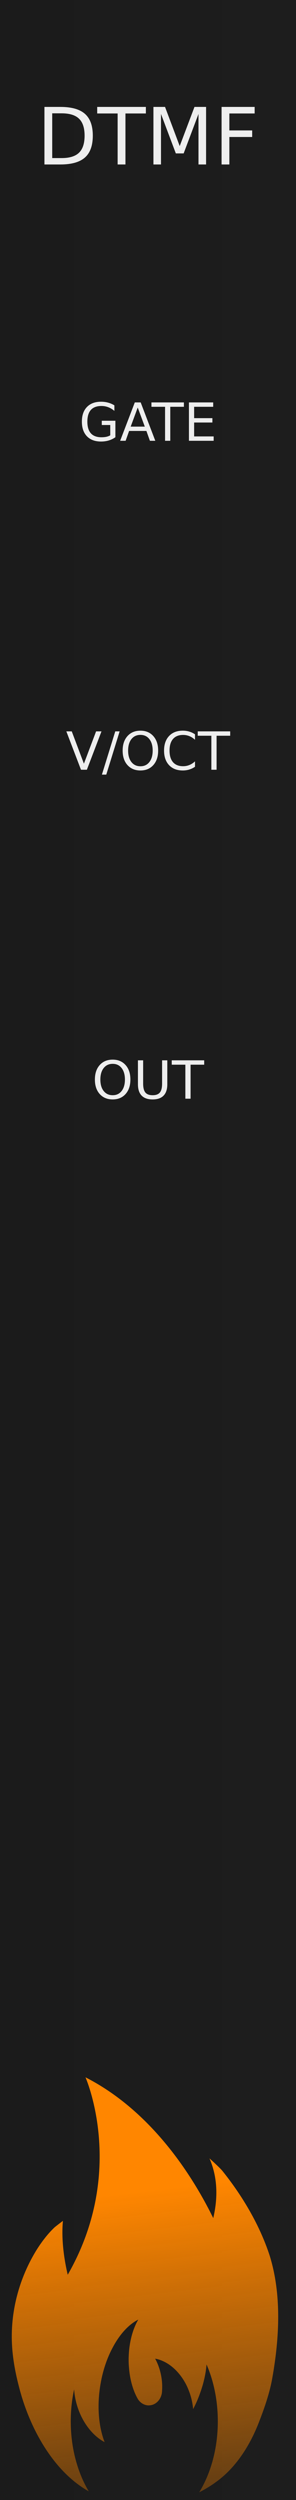 <?xml version="1.0" encoding="UTF-8" standalone="no"?>
<svg
   xmlns:osb="http://www.openswatchbook.org/uri/2009/osb"
   xmlns:dc="http://purl.org/dc/elements/1.1/"
   xmlns:cc="http://creativecommons.org/ns#"
   xmlns:rdf="http://www.w3.org/1999/02/22-rdf-syntax-ns#"
   xmlns:svg="http://www.w3.org/2000/svg"
   xmlns="http://www.w3.org/2000/svg"
   xmlns:xlink="http://www.w3.org/1999/xlink"
   xmlns:sodipodi="http://sodipodi.sourceforge.net/DTD/sodipodi-0.dtd"
   xmlns:inkscape="http://www.inkscape.org/namespaces/inkscape"
   height="380"
   style="zoom: 8;"
   cursor="default"
   id="SvgjsSvg1006"
   sodipodi:docname="DTMF.svg"
   inkscape:version="0.92.2 5c3e80d, 2017-08-06"
   width="45"
   version="1.1">
  <rect width="100%" height="100%" fill="#808080" stroke="none"/>
  <sodipodi:namedview
     borderopacity="1"
     inkscape:zoom="2.9512404"
     inkscape:cy="257.22806"
     gridtolerance="10"
     inkscape:cx="-10.407828"
     inkscape:window-height="1006"
     inkscape:measure-start="21.6858,252.097"
     inkscape:pagecheckerboard="true"
     inkscape:window-width="901"
     guidetolerance="10"
     id="namedview7213"
     showgrid="false"
     inkscape:pageopacity="0"
     inkscape:pageshadow="2"
     bordercolor="#666666"
     inkscape:current-layer="SvgjsSvg1006"
     inkscape:window-maximized="0"
     inkscape:window-y="11"
     inkscape:measure-end="21.0081,301.907"
     objecttolerance="10"
     pagecolor="#ffffff"
     inkscape:window-x="496"
     visibility="visible" />
  <defs
     id="SvgjsDefs1007">
    <linearGradient
       inkscape:collect="always"
       id="linearGradient838">
      <stop
         style="stop-color:#ff8600;stop-opacity:1;"
         offset="0"
         id="stop834" />
      <stop
         style="stop-color:#ff8600;stop-opacity:0;"
         offset="1"
         id="stop836" />
    </linearGradient>
    <linearGradient
       id="linearGradient2396"
       osb:paint="gradient">
      <stop
         style="stop-color:#ff8f00;stop-opacity:1;"
         offset="0"
         id="stop2392" />
      <stop
         style="stop-color:#ff8f00;stop-opacity:0;"
         offset="1"
         id="stop2394" />
    </linearGradient>
    <linearGradient
       id="linearGradient2384"
       osb:paint="solid">
      <stop
         style="stop-color:#ff8f00;stop-opacity:1;"
         offset="0"
         id="stop2382" />
    </linearGradient>
    <linearGradient
       id="linearGradient898"
       osb:paint="solid">
      <stop
         style="stop-color:#ff8f00;stop-opacity:1;"
         offset="0"
         id="stop896" />
    </linearGradient>
    <linearGradient
       inkscape:collect="always"
       id="linearGradient915">
      <stop
         style="stop-color:#1b1b1b;stop-opacity:1;"
         offset="0"
         id="stop911" />
      <stop
         style="stop-color:#1d1d1d;stop-opacity:1;"
         offset="1"
         id="stop913" />
    </linearGradient>
    <linearGradient
       inkscape:collect="always"
       xlink:href="#linearGradient915"
       id="linearGradient919"
       x1="0"
       y1="190"
       x2="45"
       y2="190"
       gradientUnits="userSpaceOnUse" />
    <style
       id="OpenSans_Google_Webfont_import">@import url(https://fonts.googleapis.com/css?family=Open+Sans:600);</style>
    <linearGradient
       inkscape:collect="always"
       xlink:href="#linearGradient838"
       id="linearGradient840"
       x1="19.992"
       y1="333.24"
       x2="27.785"
       y2="400.33"
       gradientUnits="userSpaceOnUse" />
  </defs>
  <path
     d="M0,0 H45 V380 H0 Z"
     id="SvgjsRect1008"
     style="fill:url(#linearGradient919);fill-opacity:1;stroke:none;stroke-opacity:1"
     visibility="visible" />
  <path
     d="M41.005,342.877 C39.512,338.273 36.901,333.83 33.817,329.981 C33.391,329.457 31.848,328.074 31.848,328.074 C33.17,331.126 33.086,334.292 32.421,337.151 C28.816,329.803 22.498,320.605 12.996,315.749 C12.996,315.749 19.321,330.017 10.296,345.761 C9.798,343.639 9.292,340.59 9.564,337.568 C9.564,337.568 8.423,338.434 8.291,338.56 C7.274,339.523 6.421,340.649 5.67,341.811 C2.931,346.17 1.487,351.438 1.844,356.736 C1.977,358.74 2.355,360.742 2.866,362.714 C4.45,369.029 8.092,375.649 13.494,378.683 C11.794,375.829 10.757,372.113 10.757,368.039 C10.757,366.349 10.935,364.709 11.271,363.177 C11.309,363.855 11.423,364.554 11.611,365.267 C12.336,368.014 14.007,370.202 15.904,371.203 C15.046,368.984 14.737,366.05 15.197,362.91 C15.53,360.596 16.225,358.486 17.171,356.753 C18.219,354.788 19.569,353.309 21.024,352.575 C20.418,353.601 19.964,354.928 19.73,356.425 C19.638,357.001 19.585,357.605 19.565,358.233 C19.556,358.375 19.556,358.52 19.556,358.675 C19.556,359.062 19.569,359.448 19.605,359.822 C19.736,361.603 20.177,363.194 20.833,364.427 C20.869,364.494 20.903,364.554 20.937,364.616 C21.262,365.159 21.797,365.535 22.412,365.609 C22.412,365.609 22.412,365.609 22.418,365.609 C22.479,365.614 22.548,365.619 22.616,365.619 C22.635,365.619 22.659,365.619 22.676,365.614 C23.605,365.589 24.376,364.852 24.584,363.875 C24.616,363.718 24.638,363.547 24.638,363.379 C24.638,363.366 24.638,363.353 24.638,363.342 C24.694,362.637 24.644,361.875 24.494,361.088 C24.413,360.67 24.313,360.269 24.18,359.886 C24.016,359.388 23.816,358.936 23.587,358.515 C23.967,358.584 24.349,358.696 24.717,358.863 C26.121,359.473 27.377,360.717 28.246,362.352 C28.391,362.63 28.526,362.919 28.644,363.221 C28.896,363.835 29.09,364.486 29.223,365.178 C29.286,365.519 29.333,365.849 29.361,366.183 C29.743,365.464 30.091,364.674 30.39,363.835 C30.965,362.261 31.298,360.734 31.4,359.395 C32.485,361.897 33.114,364.862 33.114,368.038 C33.114,372.183 32.041,375.951 30.287,378.826 C31.188,378.37 32.059,377.841 32.875,377.238 C35.926,375.03 38.078,371.609 39.469,367.904 C40.252,365.877 41.022,363.614 41.393,361.481 C42.493,355.297 42.819,348.741 41.005,342.877 z"
     id="path2"
     style="stroke-width:0.695;stroke:none;stroke-opacity:1;fill:url(#linearGradient840);fill-opacity:1"
     inkscape:connector-curvature="0"
     visibility="visible" />
  <g
     aria-label="DTMF"
     style="font-size:12px;font-family:'Open Sans';text-anchor:middle;fill:#eeeeee;stroke:none;stroke-width:1px;text-rendering:geometricPrecision"
     id="text5">
    <path
       d="m 7.939,17.225 v 6.803 h 1.43 q 1.811,0 2.648,-0.82 0.844,-0.82 0.844,-2.59 0,-1.758 -0.844,-2.572 -0.838,-0.82 -2.648,-0.82 z M 6.756,16.252 H 9.188 q 2.543,0 3.732,1.061 1.189,1.055 1.189,3.305 0,2.262 -1.195,3.322 Q 11.719,25 9.188,25 H 6.756 Z"
       style="font-size:12px;font-family:'Open Sans';text-anchor:middle;fill:#eeeeee;stroke:none;stroke-width:1px;text-rendering:geometricPrecision"
       id="path29" />
    <path
       d="m 14.777,16.252 h 7.4 v 0.996 H 19.072 V 25 h -1.189 v -7.752 h -3.105 z"
       style="font-size:12px;font-family:'Open Sans';text-anchor:middle;fill:#eeeeee;stroke:none;stroke-width:1px;text-rendering:geometricPrecision"
       id="path31" />
    <path
       d="m 23.326,16.252 h 1.764 l 2.232,5.953 2.244,-5.953 h 1.764 V 25 h -1.154 v -7.682 l -2.256,6 h -1.189 l -2.256,-6 V 25 h -1.148 z"
       style="font-size:12px;font-family:'Open Sans';text-anchor:middle;fill:#eeeeee;stroke:none;stroke-width:1px;text-rendering:geometricPrecision"
       id="path33" />
    <path
       d="m 33.686,16.252 h 5.027 v 0.996 h -3.844 v 2.578 h 3.469 v 0.996 h -3.469 V 25 h -1.184 z"
       style="font-size:12px;font-family:'Open Sans';text-anchor:middle;fill:#eeeeee;stroke:none;stroke-width:1px;text-rendering:geometricPrecision"
       id="path35" />
  </g>
  <g
     aria-label="GATE"
     style="font-size:8px;font-family:'Open Sans';text-anchor:middle;fill:#eeeeee;stroke:none;stroke-width:1px;text-rendering:geometricPrecision"
     id="text7">
    <path
       d="m 16.762,66.168 v -1.566 h -1.289 v -0.648 h 2.07 v 2.504 q -0.457,0.324 -1.008,0.492 -0.551,0.164 -1.176,0.164 -1.367,0 -2.141,-0.797 -0.77,-0.801 -0.77,-2.227 0,-1.43 0.77,-2.227 0.773,-0.801 2.141,-0.801 0.57,0 1.082,0.141 0.516,0.141 0.949,0.414 v 0.84 q -0.438,-0.371 -0.93,-0.559 -0.492,-0.188 -1.035,-0.188 -1.07,0 -1.609,0.598 -0.535,0.598 -0.535,1.781 0,1.18 0.535,1.777 0.539,0.598 1.609,0.598 0.418,0 0.746,-0.07 0.328,-0.074 0.59,-0.227 z"
       style="font-size:8px;font-family:'Open Sans';text-anchor:middle;fill:#eeeeee;stroke:none;stroke-width:1px;text-rendering:geometricPrecision"
       id="path38" />
    <path
       d="m 20.938,61.945 -1.07,2.902 h 2.145 z m -0.445,-0.777 h 0.895 L 23.609,67 h -0.82 l -0.531,-1.496 H 19.629 L 19.098,67 h -0.832 z"
       style="font-size:8px;font-family:'Open Sans';text-anchor:middle;fill:#eeeeee;stroke:none;stroke-width:1px;text-rendering:geometricPrecision"
       id="path40" />
    <path
       d="m 23.023,61.168 h 4.934 v 0.664 H 25.887 V 67 H 25.094 v -5.168 h -2.07 z"
       style="font-size:8px;font-family:'Open Sans';text-anchor:middle;fill:#eeeeee;stroke:none;stroke-width:1px;text-rendering:geometricPrecision"
       id="path42" />
    <path
       d="m 28.723,61.168 h 3.688 v 0.664 h -2.898 v 1.727 h 2.777 v 0.664 h -2.777 v 2.113 h 2.969 V 67 h -3.758 z"
       style="font-size:8px;font-family:'Open Sans';text-anchor:middle;fill:#eeeeee;stroke:none;stroke-width:1px;text-rendering:geometricPrecision"
       id="path44" />
  </g>
  <g
     aria-label="V/OCT"
     style="font-size:8px;font-family:'Open Sans';text-anchor:middle;fill:#eeeeee;stroke:none;stroke-width:1px;text-rendering:geometricPrecision"
     id="text29">
    <path
       d="m 12.312,117 -2.227,-5.832 h 0.824 l 1.848,4.91 1.852,-4.91 h 0.82 L 13.207,117 Z"
       style="font-size:8px;font-family:'Open Sans';text-anchor:middle;fill:#eeeeee;stroke:none;stroke-width:1px;text-rendering:geometricPrecision"
       id="path47" />
    <path
       d="M 17.523,111.168 H 18.188 l -2.031,6.574 h -0.664 z"
       style="font-size:8px;font-family:'Open Sans';text-anchor:middle;fill:#eeeeee;stroke:none;stroke-width:1px;text-rendering:geometricPrecision"
       id="path49" />
    <path
       d="m 21.348,111.703 q -0.859,0 -1.367,0.641 -0.504,0.641 -0.504,1.746 0,1.102 0.504,1.742 0.508,0.641 1.367,0.641 0.859,0 1.359,-0.641 0.504,-0.641 0.504,-1.742 0,-1.105 -0.504,-1.746 -0.5,-0.641 -1.359,-0.641 z m 0,-0.641 q 1.227,0 1.961,0.824 0.734,0.82 0.734,2.203 0,1.379 -0.734,2.203 -0.734,0.82 -1.961,0.82 -1.23,0 -1.969,-0.82 -0.734,-0.82 -0.734,-2.203 0,-1.383 0.734,-2.203 0.738,-0.824 1.969,-0.824 z"
       style="font-size:8px;font-family:'Open Sans';text-anchor:middle;fill:#eeeeee;stroke:none;stroke-width:1px;text-rendering:geometricPrecision"
       id="path51" />
    <path
       d="m 29.645,111.617 v 0.832 q -0.398,-0.371 -0.852,-0.555 -0.449,-0.184 -0.957,-0.184 -1,0 -1.531,0.613 -0.531,0.609 -0.531,1.766 0,1.152 0.531,1.766 0.531,0.609 1.531,0.609 0.508,0 0.957,-0.184 0.453,-0.184 0.852,-0.555 v 0.824 q -0.414,0.281 -0.879,0.422 -0.461,0.141 -0.977,0.141 -1.324,0 -2.086,-0.809 -0.762,-0.812 -0.762,-2.215 0,-1.406 0.762,-2.215 0.762,-0.812 2.086,-0.812 0.523,0 0.984,0.141 0.465,0.137 0.871,0.414 z"
       style="font-size:8px;font-family:'Open Sans';text-anchor:middle;fill:#eeeeee;stroke:none;stroke-width:1px;text-rendering:geometricPrecision"
       id="path53" />
    <path
       d="m 30.062,111.168 h 4.934 v 0.664 H 32.926 V 117 h -0.793 v -5.168 H 30.062 Z"
       style="font-size:8px;font-family:'Open Sans';text-anchor:middle;fill:#eeeeee;stroke:none;stroke-width:1px;text-rendering:geometricPrecision"
       id="path55" />
  </g>
  <g
     aria-label="OUT"
     style="font-size:8px;font-family:'Open Sans';text-anchor:middle;fill:#eeeeee;stroke:none;stroke-width:1px;text-rendering:geometricPrecision"
     id="text26">
    <path
       d="m 17.129,161.703 q -0.859,0 -1.367,0.641 -0.504,0.641 -0.504,1.746 0,1.102 0.504,1.742 0.508,0.641 1.367,0.641 0.859,0 1.359,-0.641 0.504,-0.641 0.504,-1.742 0,-1.105 -0.504,-1.746 -0.5,-0.641 -1.359,-0.641 z m 0,-0.641 q 1.227,0 1.961,0.824 0.734,0.82 0.734,2.203 0,1.379 -0.734,2.203 -0.734,0.82 -1.961,0.82 -1.23,0 -1.969,-0.82 -0.734,-0.82 -0.734,-2.203 0,-1.383 0.734,-2.203 0.738,-0.824 1.969,-0.824 z"
       style="font-size:8px;font-family:'Open Sans';text-anchor:middle;fill:#eeeeee;stroke:none;stroke-width:1px;text-rendering:geometricPrecision"
       id="path58" />
    <path
       d="m 20.969,161.168 h 0.793 v 3.543 q 0,0.938 0.34,1.352 0.34,0.41 1.102,0.41 0.758,0 1.098,-0.41 0.34,-0.414 0.34,-1.352 v -3.543 h 0.793 v 3.641 q 0,1.141 -0.566,1.723 -0.562,0.582 -1.664,0.582 -1.105,0 -1.672,-0.582 -0.562,-0.582 -0.562,-1.723 z"
       style="font-size:8px;font-family:'Open Sans';text-anchor:middle;fill:#eeeeee;stroke:none;stroke-width:1px;text-rendering:geometricPrecision"
       id="path60" />
    <path
       d="m 26.109,161.168 h 4.934 v 0.664 H 28.973 V 167 h -0.793 v -5.168 h -2.07 z"
       style="font-size:8px;font-family:'Open Sans';text-anchor:middle;fill:#eeeeee;stroke:none;stroke-width:1px;text-rendering:geometricPrecision"
       id="path62" />
  </g>
</svg>
